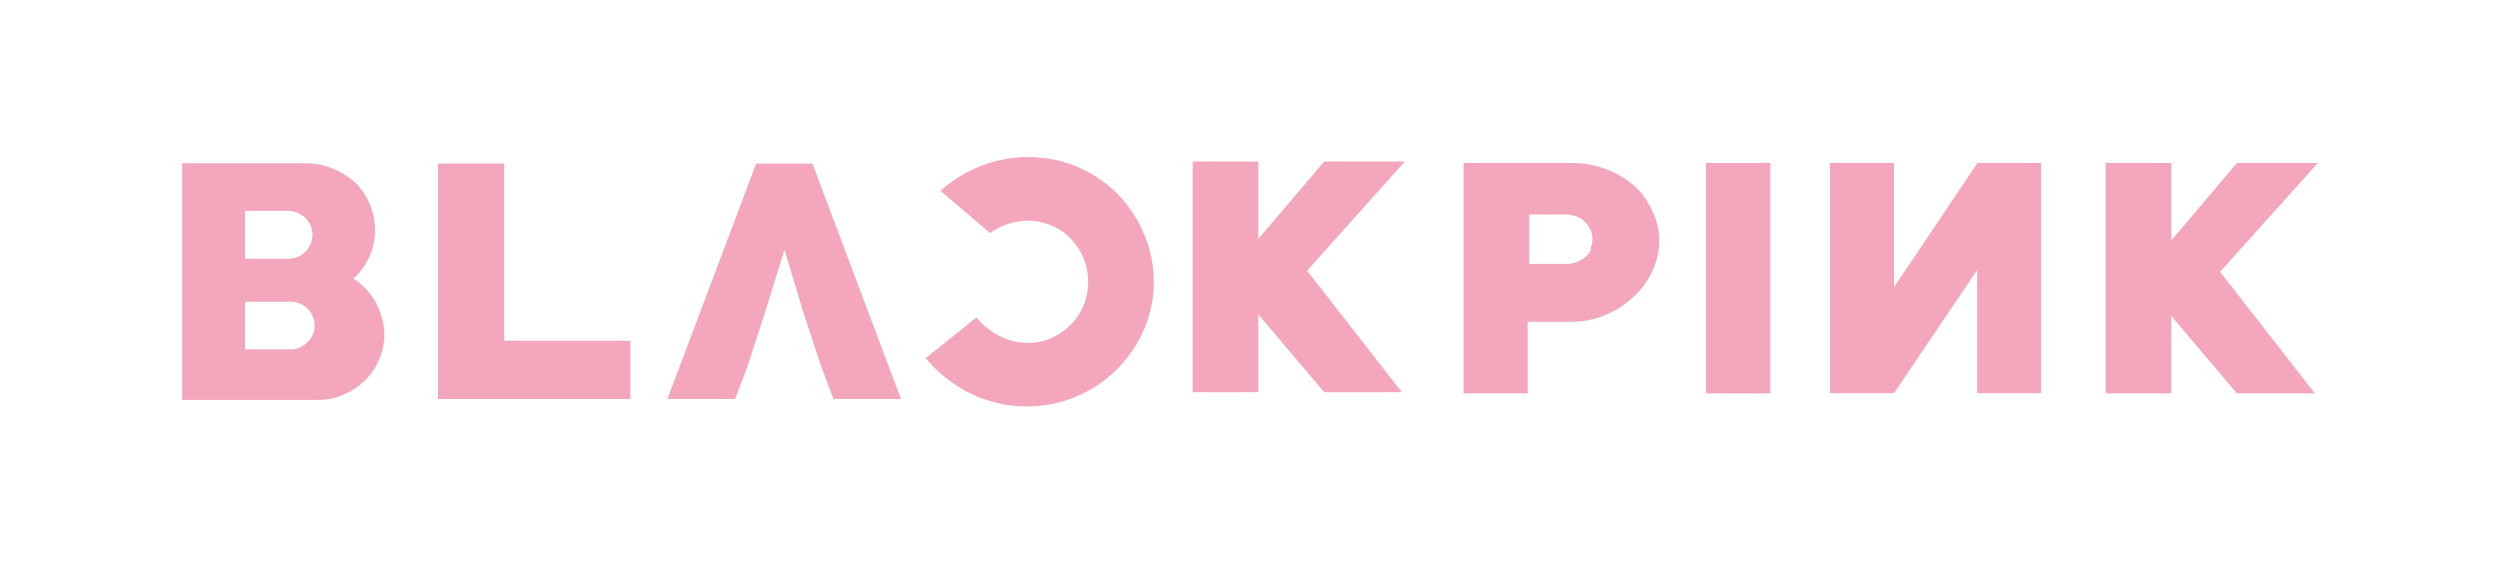 <svg width="250" height="57" viewBox="0 0 250 57" fill="none" xmlns="http://www.w3.org/2000/svg">
<path d="M37.568 30.23C37.306 29.748 36.983 29.3 36.604 28.899C36.226 28.506 35.802 28.159 35.34 27.864C36.019 27.25 36.562 26.505 36.935 25.675C37.308 24.846 37.503 23.95 37.508 23.043C37.508 22.245 37.365 21.454 37.086 20.706C36.815 19.965 36.418 19.275 35.912 18.665C35.604 18.314 35.25 18.006 34.858 17.748C34.057 17.146 33.133 16.723 32.149 16.506C31.686 16.392 31.212 16.332 30.735 16.328H18.212V39.991H31.788C32.681 40.005 33.565 39.823 34.377 39.459C35.168 39.112 35.891 38.631 36.514 38.039C37.114 37.431 37.594 36.719 37.929 35.939C38.268 35.133 38.442 34.268 38.441 33.395C38.432 32.874 38.351 32.357 38.2 31.857C38.059 31.291 37.847 30.745 37.568 30.23V30.23ZM24.503 21.09H28.808C29.455 21.09 30.075 21.343 30.532 21.792C30.989 22.241 31.246 22.851 31.246 23.486C31.246 24.122 30.989 24.731 30.532 25.18C30.075 25.63 29.455 25.882 28.808 25.882H24.503V21.09ZM30.735 34.224C30.516 34.455 30.25 34.638 29.954 34.76C29.659 34.883 29.34 34.942 29.019 34.933H24.503V30.171H29.019C29.337 30.167 29.654 30.226 29.95 30.343C30.245 30.46 30.514 30.634 30.741 30.854C30.968 31.074 31.148 31.336 31.271 31.625C31.394 31.914 31.457 32.224 31.457 32.538C31.463 32.853 31.403 33.166 31.278 33.456C31.154 33.746 30.968 34.008 30.735 34.224V34.224Z" fill="#F4A7BC"/>
<path d="M50.421 16.357H43.799V39.902H63.034V34.075H50.421V16.357Z" fill="#F4A7BC"/>
<path d="M75.618 16.357L66.737 39.902H73.51L74.745 36.649L76.521 31.177L78.447 24.965L80.314 31.177L82.12 36.649L83.354 39.902H90.097L81.247 16.357H75.618Z" fill="#F4A7BC"/>
<path d="M100.03 33.632C100.874 34.069 101.815 34.293 102.769 34.283C103.601 34.303 104.426 34.13 105.177 33.78C106.624 33.135 107.766 31.971 108.368 30.527C108.671 29.773 108.824 28.97 108.82 28.16C108.821 26.578 108.207 25.054 107.104 23.901C106.577 23.315 105.917 22.859 105.177 22.57C104.421 22.233 103.599 22.062 102.769 22.067C101.414 22.085 100.098 22.52 99.006 23.309L94.04 19.079C95.248 18.003 96.645 17.151 98.163 16.565C99.631 16 101.193 15.709 102.769 15.707C104.475 15.694 106.166 16.026 107.736 16.684C109.233 17.322 110.592 18.235 111.74 19.375C112.864 20.536 113.762 21.889 114.389 23.368C115.044 24.889 115.381 26.524 115.381 28.175C115.381 29.826 115.044 31.461 114.389 32.982C113.743 34.456 112.824 35.8 111.679 36.945C110.502 38.123 109.096 39.057 107.545 39.692C105.994 40.327 104.329 40.65 102.649 40.643C100.718 40.64 98.814 40.205 97.08 39.371C95.34 38.509 93.802 37.3 92.564 35.821L97.652 31.739C98.29 32.538 99.103 33.184 100.03 33.632V33.632Z" fill="#F4A7BC"/>
<path d="M132.42 16.15L125.828 23.9V16.15H119.266V39.222H125.828V31.443L132.42 39.222H140.187L130.705 27.065L140.488 16.15H132.42Z" fill="#F4A7BC"/>
<path d="M163.245 18.429C162.415 17.745 161.467 17.215 160.445 16.861C159.385 16.481 158.263 16.291 157.134 16.299H146.357V39.341H152.769V32.183H157.134C158.271 32.19 159.398 31.969 160.445 31.532C161.48 31.125 162.429 30.534 163.245 29.787C164.063 29.052 164.727 28.168 165.201 27.184C165.688 26.188 165.935 25.095 165.924 23.99C165.912 22.963 165.665 21.952 165.201 21.032C164.75 20.034 164.082 19.146 163.245 18.429V18.429ZM159.151 24.877C159.007 25.173 158.813 25.442 158.579 25.676C158.316 25.893 158.022 26.073 157.706 26.208C157.368 26.329 157.012 26.389 156.652 26.386H152.92V21.446H156.532C156.891 21.443 157.248 21.503 157.586 21.623C157.913 21.736 158.211 21.918 158.459 22.156C158.685 22.384 158.878 22.643 159.031 22.925C159.17 23.232 159.242 23.565 159.242 23.901C159.242 24.237 159.17 24.57 159.031 24.877H159.151Z" fill="#F4A7BC"/>
<path d="M177.032 16.299H170.59V39.341H177.032V16.299Z" fill="#F4A7BC"/>
<path d="M189.404 28.722L197.742 16.299H204.094V39.311H197.712V27.006L189.404 39.311H182.992V16.299H189.404V28.722Z" fill="#F4A7BC"/>
<path d="M231.789 16.299H223.691L217.129 24.049V16.299H210.566V39.341H217.129V31.591L223.691 39.341H231.488L222.005 27.184L231.789 16.299Z" fill="#F4A7BC"/>
</svg>
